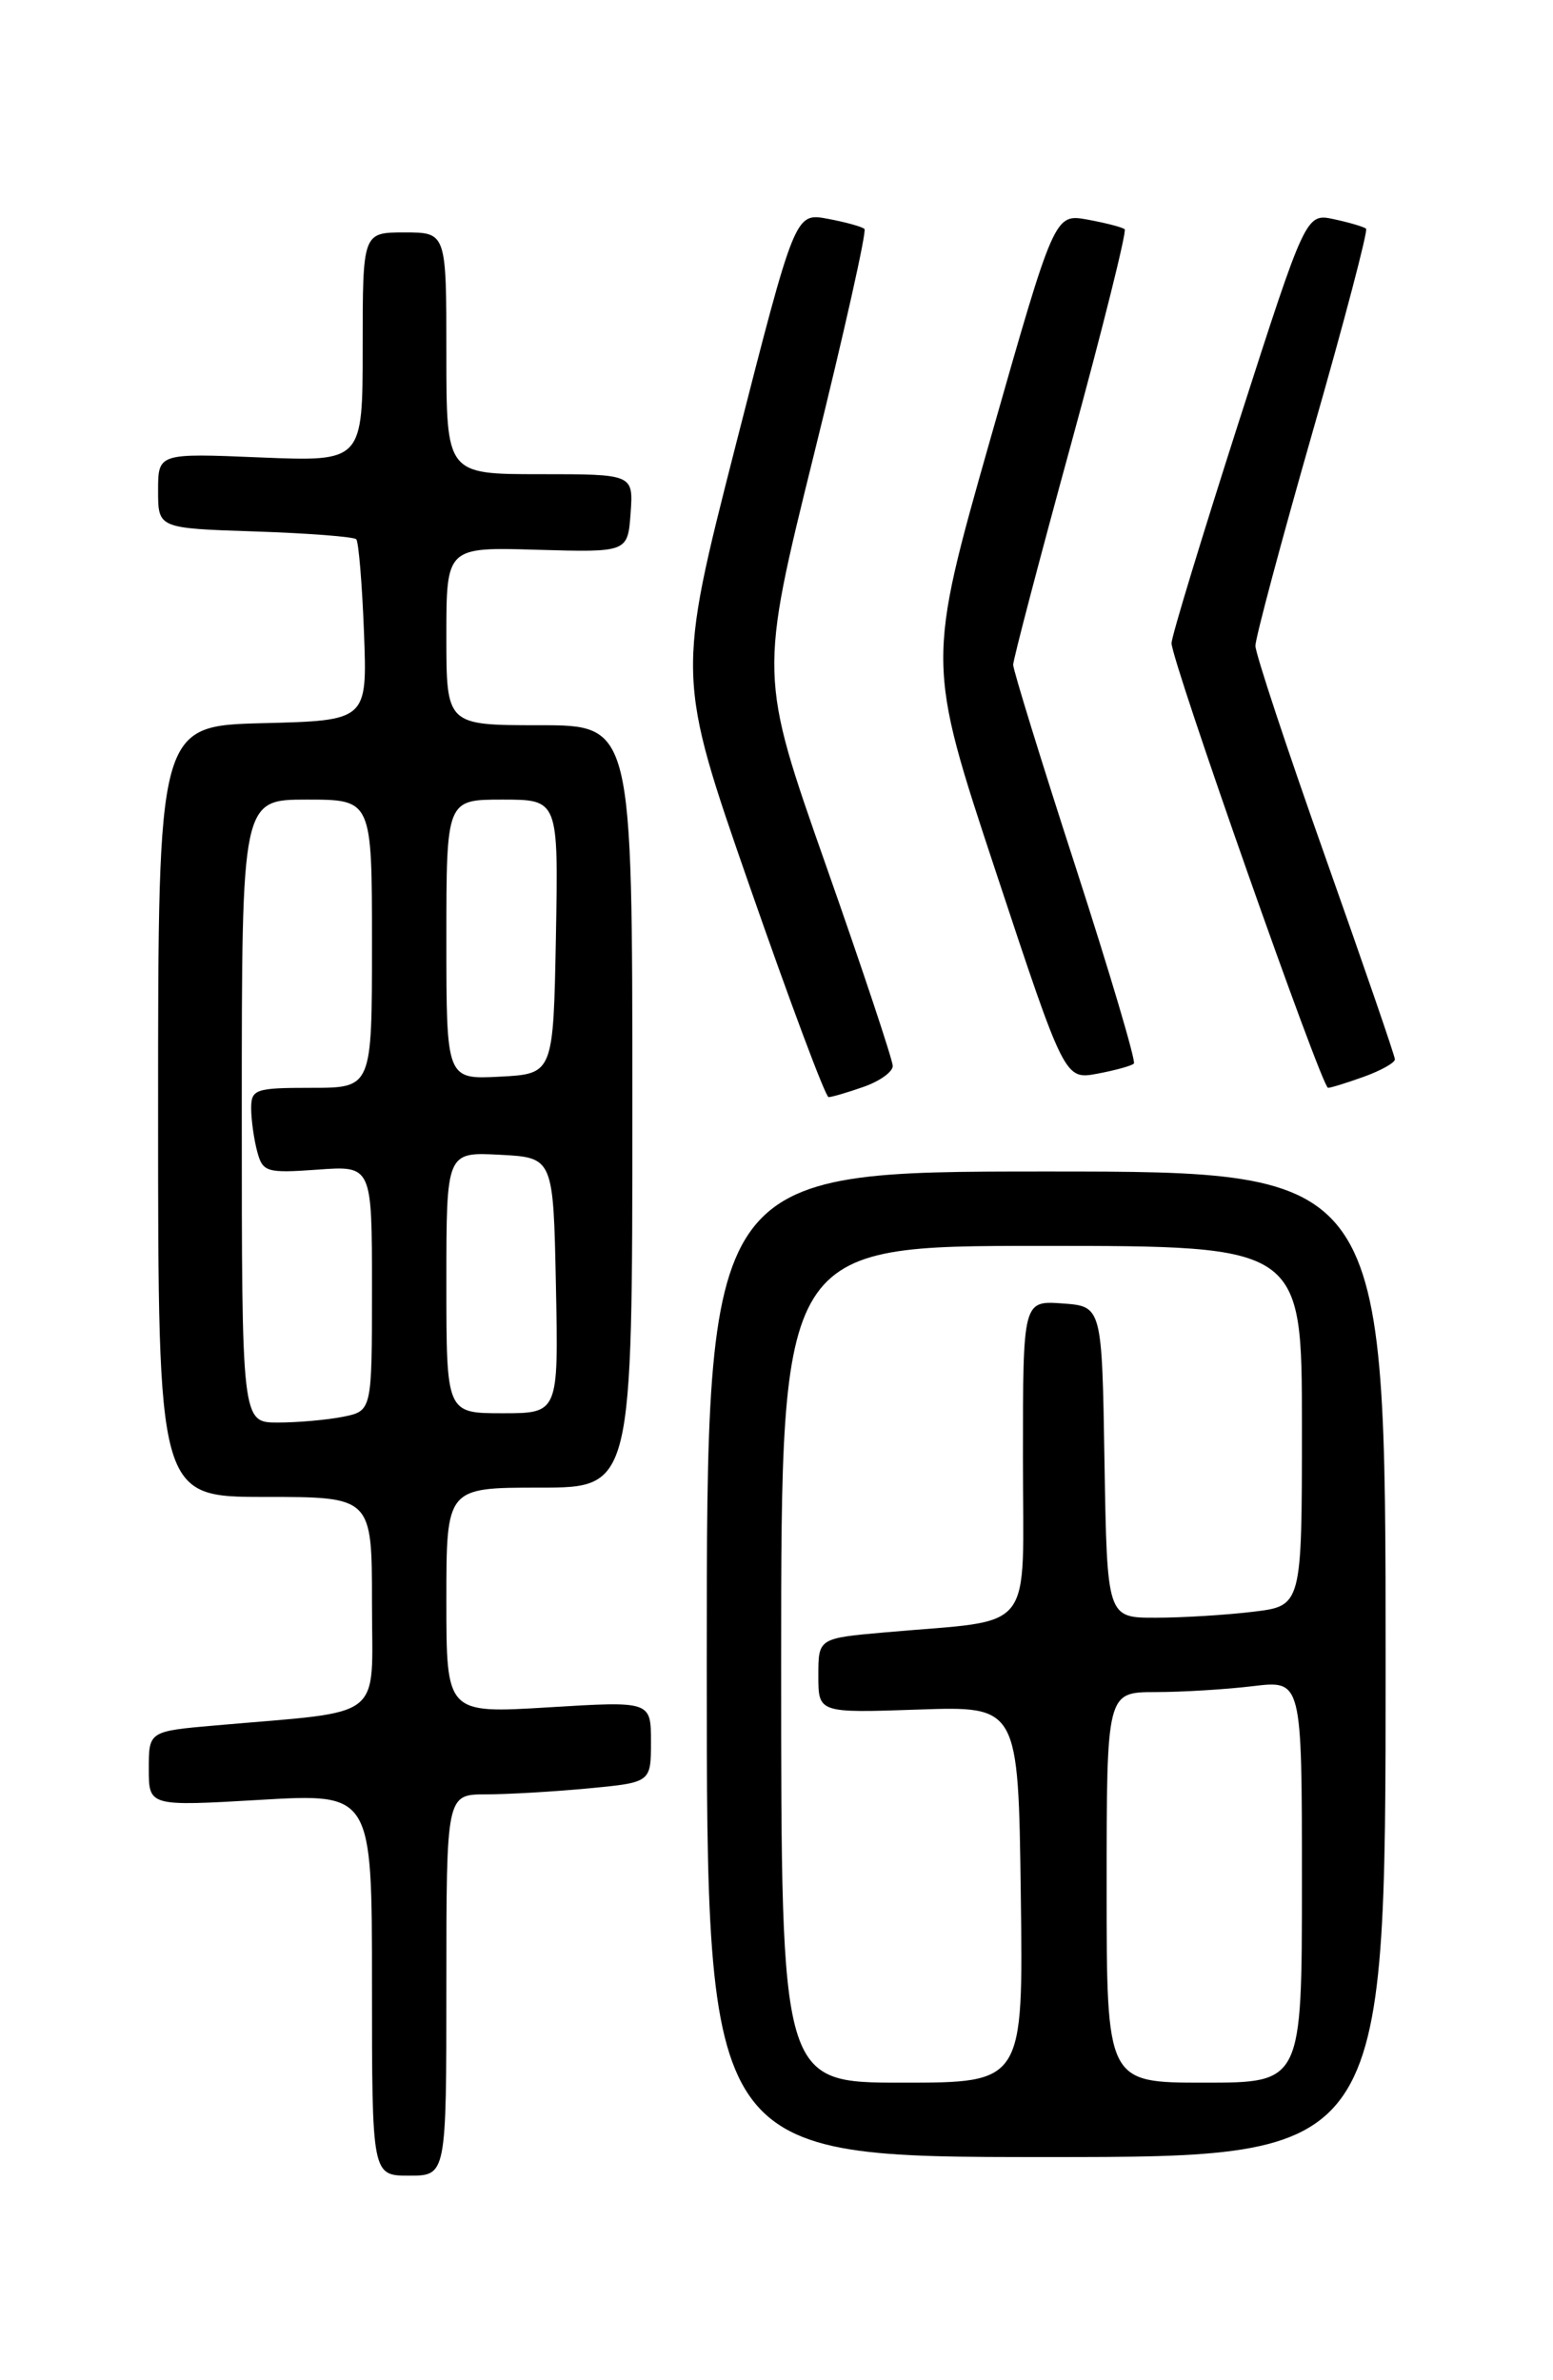 <?xml version="1.0" encoding="UTF-8" standalone="no"?>
<!DOCTYPE svg PUBLIC "-//W3C//DTD SVG 1.1//EN" "http://www.w3.org/Graphics/SVG/1.1/DTD/svg11.dtd" >
<svg xmlns="http://www.w3.org/2000/svg" xmlns:xlink="http://www.w3.org/1999/xlink" version="1.1" viewBox="0 0 167 256">
 <g >
 <path fill="currentColor"
d=" M 48.00 213.50 C 48.00 193.00 48.00 193.00 52.25 192.99 C 54.59 192.99 59.54 192.70 63.25 192.35 C 70.00 191.71 70.00 191.71 70.00 187.34 C 70.00 182.96 70.00 182.96 59.00 183.63 C 48.00 184.30 48.00 184.30 48.00 172.15 C 48.00 160.00 48.00 160.00 58.00 160.00 C 68.00 160.00 68.00 160.00 68.00 119.00 C 68.00 78.00 68.00 78.00 58.00 78.00 C 48.00 78.00 48.00 78.00 48.00 68.42 C 48.00 58.84 48.00 58.84 57.75 59.13 C 67.50 59.41 67.50 59.41 67.81 55.21 C 68.11 51.00 68.11 51.00 58.06 51.00 C 48.00 51.00 48.00 51.00 48.00 38.00 C 48.00 25.00 48.00 25.00 43.50 25.00 C 39.00 25.00 39.00 25.00 39.00 37.32 C 39.00 49.65 39.00 49.65 28.00 49.20 C 17.00 48.74 17.00 48.74 17.00 52.78 C 17.00 56.82 17.00 56.82 27.42 57.16 C 33.15 57.35 38.05 57.73 38.31 58.00 C 38.56 58.27 38.94 62.77 39.14 68.00 C 39.50 77.50 39.50 77.50 28.25 77.78 C 17.00 78.07 17.00 78.07 17.00 119.53 C 17.00 161.00 17.00 161.00 28.50 161.00 C 40.00 161.00 40.00 161.00 40.00 172.41 C 40.00 185.25 41.65 183.95 23.25 185.57 C 16.00 186.20 16.00 186.20 16.00 190.24 C 16.00 194.28 16.00 194.28 28.00 193.58 C 40.00 192.88 40.00 192.88 40.00 213.44 C 40.00 234.00 40.00 234.00 44.00 234.00 C 48.00 234.00 48.00 234.00 48.00 213.50 Z  M 149.00 179.00 C 149.00 126.00 149.00 126.00 112.50 126.00 C 76.00 126.00 76.00 126.00 76.00 179.00 C 76.00 232.00 76.00 232.00 112.50 232.00 C 149.00 232.00 149.00 232.00 149.00 179.00 Z  M 92.85 116.90 C 94.58 116.30 96.00 115.29 96.00 114.65 C 96.00 114.02 92.77 104.31 88.82 93.08 C 81.64 72.66 81.64 72.66 87.53 48.87 C 90.77 35.79 93.21 24.88 92.96 24.63 C 92.71 24.38 90.92 23.89 89.00 23.53 C 85.50 22.88 85.50 22.88 79.13 47.82 C 72.76 72.76 72.76 72.76 80.63 95.37 C 84.96 107.81 88.77 117.99 89.10 118.00 C 89.43 118.00 91.12 117.51 92.85 116.90 Z  M 146.68 115.80 C 148.51 115.14 150.00 114.30 150.00 113.94 C 150.00 113.58 146.62 103.77 142.50 92.13 C 138.38 80.50 135.00 70.29 135.00 69.46 C 135.00 68.62 137.77 58.26 141.15 46.45 C 144.54 34.64 147.12 24.80 146.90 24.60 C 146.68 24.40 145.13 23.94 143.46 23.58 C 140.43 22.93 140.43 22.93 133.21 45.38 C 129.25 57.73 125.99 68.43 125.98 69.17 C 125.95 71.01 142.13 117.00 142.81 117.00 C 143.11 117.00 144.85 116.46 146.68 115.80 Z  M 121.93 114.39 C 122.17 114.16 119.35 104.64 115.66 93.23 C 111.96 81.83 108.95 72.05 108.95 71.50 C 108.95 70.95 111.75 60.27 115.17 47.78 C 118.59 35.28 121.18 24.87 120.94 24.66 C 120.70 24.44 118.90 23.98 116.95 23.62 C 113.40 22.98 113.40 22.98 106.52 47.14 C 99.65 71.30 99.65 71.30 107.07 93.71 C 114.49 116.13 114.49 116.13 118.00 115.48 C 119.92 115.12 121.70 114.63 121.93 114.39 Z  M 26.00 119.50 C 26.00 86.00 26.00 86.00 33.00 86.00 C 40.00 86.00 40.00 86.00 40.00 101.50 C 40.00 117.00 40.00 117.00 33.50 117.00 C 27.42 117.00 27.00 117.15 27.01 119.25 C 27.02 120.49 27.31 122.56 27.66 123.86 C 28.25 126.07 28.67 126.19 34.15 125.80 C 40.00 125.37 40.00 125.37 40.00 138.56 C 40.00 151.75 40.00 151.75 36.88 152.38 C 35.16 152.72 32.01 153.00 29.88 153.00 C 26.00 153.00 26.00 153.00 26.00 119.50 Z  M 48.00 137.95 C 48.00 123.90 48.00 123.90 53.75 124.20 C 59.50 124.50 59.50 124.50 59.78 138.25 C 60.06 152.00 60.06 152.00 54.03 152.00 C 48.00 152.00 48.00 152.00 48.00 137.95 Z  M 48.00 101.05 C 48.00 86.00 48.00 86.00 54.03 86.00 C 60.05 86.00 60.05 86.00 59.78 100.75 C 59.50 115.50 59.50 115.50 53.75 115.80 C 48.00 116.10 48.00 116.10 48.00 101.05 Z  M 84.00 179.00 C 84.00 134.00 84.00 134.00 112.00 134.00 C 140.00 134.00 140.00 134.00 140.00 153.36 C 140.00 172.72 140.00 172.72 134.75 173.35 C 131.86 173.70 127.15 173.99 124.27 173.99 C 119.05 174.00 119.05 174.00 118.77 157.25 C 118.50 140.50 118.50 140.50 114.25 140.19 C 110.00 139.89 110.00 139.89 110.00 156.85 C 110.00 176.09 111.56 174.11 95.25 175.56 C 88.00 176.20 88.00 176.20 88.00 180.22 C 88.00 184.24 88.00 184.24 98.75 183.87 C 109.50 183.50 109.50 183.50 109.77 203.75 C 110.04 224.00 110.04 224.00 97.02 224.00 C 84.00 224.00 84.00 224.00 84.00 179.00 Z  M 119.00 203.00 C 119.00 182.00 119.00 182.00 124.25 181.99 C 127.14 181.99 131.86 181.70 134.75 181.35 C 140.00 180.72 140.00 180.72 140.00 202.36 C 140.00 224.00 140.00 224.00 129.50 224.00 C 119.00 224.00 119.00 224.00 119.00 203.00 Z "/>
</g>
</svg>
